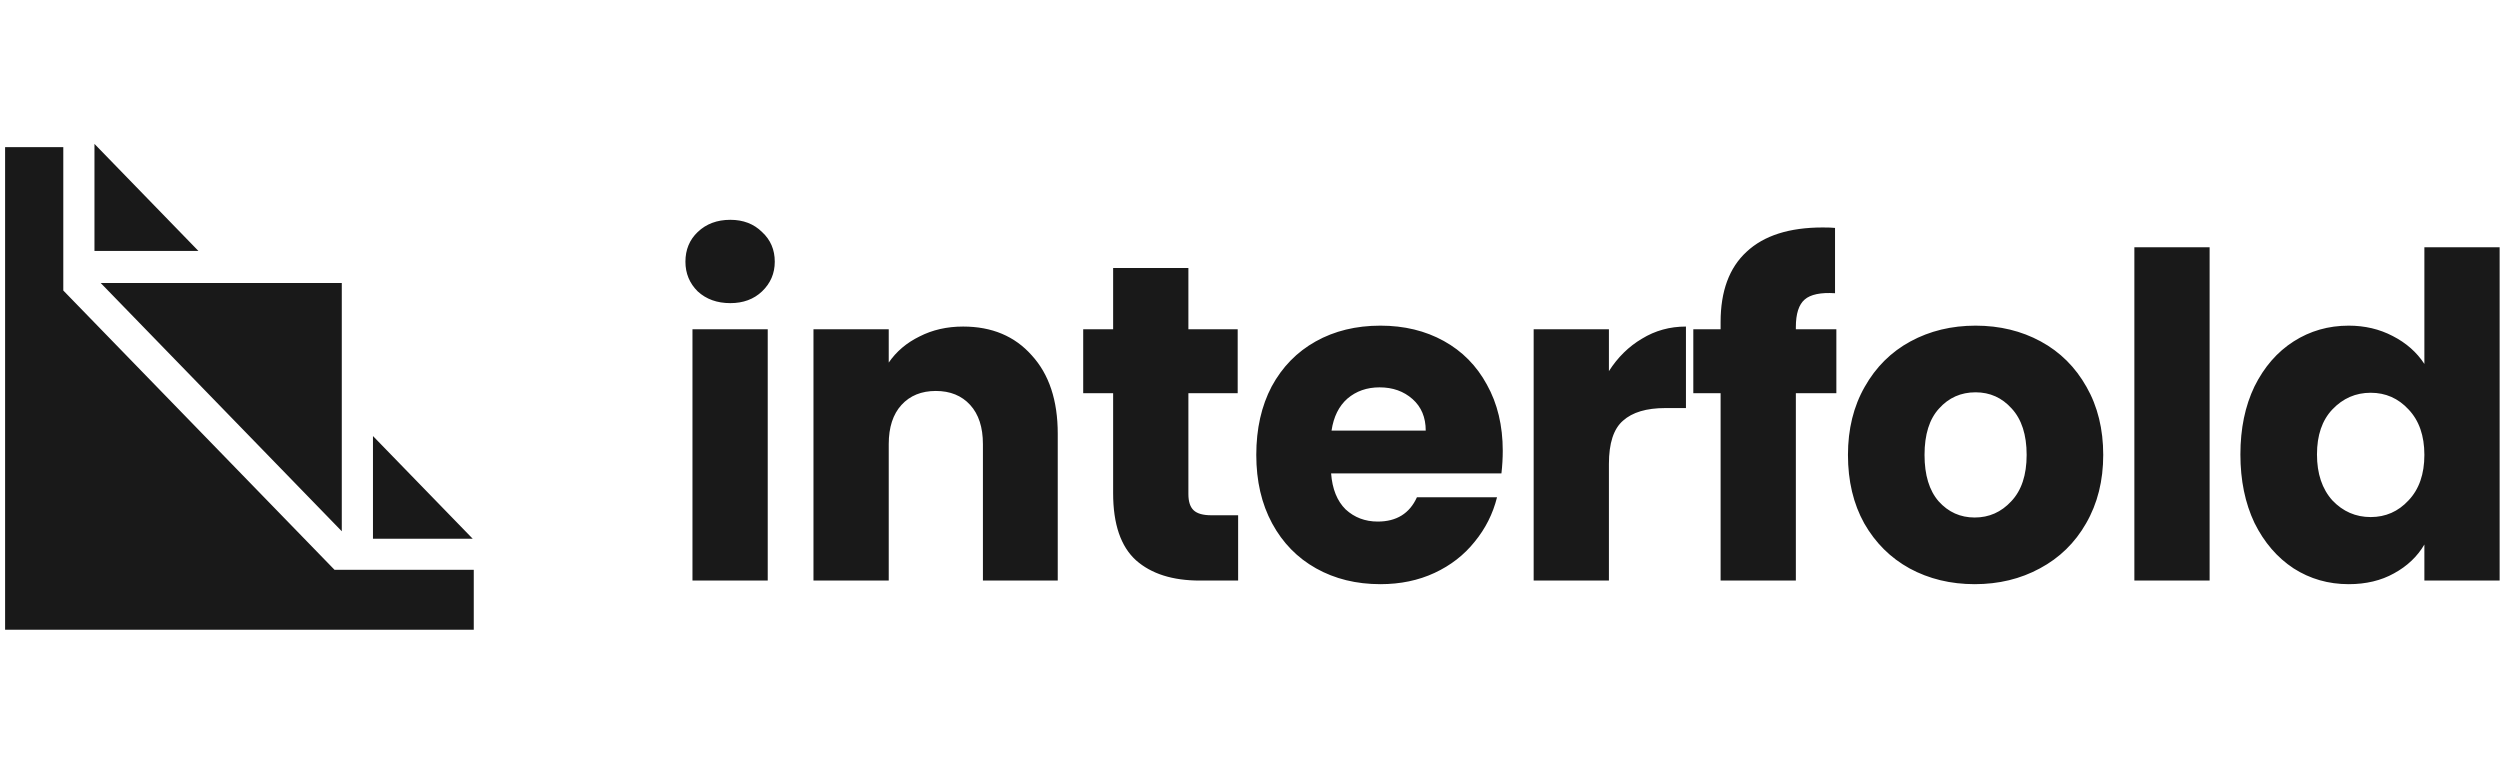 <svg width="458" height="142" viewBox="0 0 458 142" fill="none" xmlns="http://www.w3.org/2000/svg">
<path fill-rule="evenodd" clip-rule="evenodd" d="M17.306 45.967H36.344L17.306 26.363V45.967ZM0.933 26.951H11.595V53.22L61.283 104.385H86.794V115.363H0.933V26.951ZM62.616 51.848H18.448L62.616 97.328V51.848ZM86.604 98.7H68.327V79.881L86.604 98.7ZM133.794 55.534C131.375 55.534 129.386 54.819 127.828 53.389C126.322 51.903 125.57 50.088 125.57 47.943C125.57 45.743 126.322 43.927 127.828 42.497C129.386 41.012 131.375 40.27 133.794 40.27C136.159 40.27 138.095 41.012 139.6 42.497C141.159 43.927 141.938 45.743 141.938 47.943C141.938 50.088 141.159 51.903 139.6 53.389C138.095 54.819 136.159 55.534 133.794 55.534ZM140.648 60.319V106.36H126.86V60.319H140.648ZM176.443 59.824C181.711 59.824 185.904 61.584 189.022 65.105C192.193 68.57 193.779 73.356 193.779 79.462V106.36H180.071V81.359C180.071 78.279 179.292 75.886 177.733 74.181C176.174 72.476 174.078 71.623 171.444 71.623C168.81 71.623 166.713 72.476 165.154 74.181C163.595 75.886 162.816 78.279 162.816 81.359V106.36H149.028V60.319H162.816V66.425C164.213 64.39 166.095 62.795 168.46 61.639C170.826 60.429 173.486 59.824 176.443 59.824ZM226.825 106.36V94.396H221.906C220.401 94.396 219.326 94.093 218.681 93.488C218.036 92.883 217.713 91.893 217.713 90.517V72.036H226.744V60.319H217.713V49.098H203.925V60.319H198.442V72.036H203.925V90.353C203.925 96.018 205.322 100.116 208.118 102.647C210.913 105.122 214.81 106.36 219.81 106.36H226.825ZM275.305 82.597C275.305 83.917 275.224 85.292 275.063 86.722H243.858C244.073 89.582 244.96 91.783 246.519 93.323C248.132 94.808 250.094 95.551 252.405 95.551C255.846 95.551 258.238 94.066 259.582 91.095H274.257C273.504 94.121 272.134 96.844 270.145 99.264C268.21 101.684 265.764 103.582 262.807 104.957C259.851 106.332 256.544 107.02 252.889 107.02C248.481 107.02 244.557 106.057 241.117 104.132C237.676 102.207 234.989 99.456 233.053 95.881C231.118 92.305 230.151 88.125 230.151 83.339C230.151 78.554 231.091 74.374 232.973 70.798C234.908 67.223 237.596 64.472 241.036 62.547C244.477 60.622 248.427 59.659 252.889 59.659C257.243 59.659 261.114 60.594 264.5 62.465C267.887 64.335 270.521 67.003 272.402 70.468C274.337 73.933 275.305 77.976 275.305 82.597ZM261.194 78.884C261.194 76.464 260.388 74.538 258.775 73.108C257.163 71.678 255.147 70.963 252.728 70.963C250.416 70.963 248.454 71.651 246.842 73.026C245.283 74.401 244.315 76.353 243.939 78.884H261.194ZM300.803 62.052C298.382 63.482 296.366 65.462 294.754 67.993V60.319H280.966V106.36H294.754V84.99C294.754 81.194 295.615 78.554 297.335 77.069C299.055 75.528 301.634 74.758 305.077 74.758H308.866V59.824C305.908 59.824 303.221 60.567 300.803 62.052ZM336.421 72.036H329.001V106.36H315.214V72.036H310.214V60.319H315.214V58.999C315.214 53.334 316.801 49.043 319.972 46.128C323.143 43.157 327.794 41.672 333.92 41.672C334.942 41.672 335.696 41.7 336.178 41.755V53.718C333.544 53.553 331.691 53.939 330.616 54.874C329.539 55.809 329.001 57.487 329.001 59.907V60.319H336.421V72.036ZM349.835 104.132C353.383 106.057 357.36 107.02 361.767 107.02C366.176 107.02 370.153 106.057 373.701 104.132C377.302 102.207 380.124 99.456 382.168 95.881C384.265 92.25 385.312 88.07 385.312 83.339C385.312 78.609 384.29 74.456 382.249 70.88C380.205 67.25 377.41 64.472 373.862 62.547C370.314 60.622 366.337 59.659 361.927 59.659C357.521 59.659 353.544 60.622 349.996 62.547C346.448 64.472 343.653 67.25 341.609 70.88C339.568 74.456 338.546 78.609 338.546 83.339C338.546 88.125 339.54 92.305 341.529 95.881C343.57 99.456 346.34 102.207 349.835 104.132ZM368.461 91.838C366.633 93.818 364.401 94.808 361.767 94.808C359.133 94.808 356.928 93.818 355.156 91.838C353.436 89.858 352.574 87.025 352.574 83.339C352.574 79.599 353.463 76.766 355.236 74.841C357.011 72.861 359.241 71.871 361.927 71.871C364.561 71.871 366.766 72.861 368.542 74.841C370.37 76.821 371.281 79.654 371.281 83.339C371.281 87.025 370.342 89.858 368.461 91.838ZM404.802 45.303V106.36H391.015V45.303H404.802ZM413.02 70.798C411.3 74.374 410.441 78.526 410.441 83.257C410.441 87.987 411.3 92.168 413.02 95.798C414.795 99.374 417.186 102.152 420.196 104.132C423.207 106.057 426.567 107.02 430.275 107.02C433.449 107.02 436.216 106.36 438.582 105.039C441 103.719 442.855 101.959 444.146 99.759V106.36H457.933V45.303H444.146V66.672C442.747 64.527 440.811 62.822 438.341 61.557C435.92 60.292 433.233 59.659 430.275 59.659C426.567 59.659 423.207 60.622 420.196 62.547C417.186 64.472 414.795 67.223 413.02 70.798ZM441.243 75.006C443.177 77.041 444.146 79.819 444.146 83.339C444.146 86.86 443.177 89.638 441.243 91.673C439.36 93.708 437.05 94.726 434.308 94.726C431.566 94.726 429.228 93.708 427.292 91.673C425.412 89.582 424.47 86.777 424.47 83.257C424.47 79.737 425.412 76.986 427.292 75.006C429.228 72.971 431.566 71.953 434.308 71.953C437.05 71.953 439.36 72.971 441.243 75.006Z" fill="#191919"/>
</svg>
